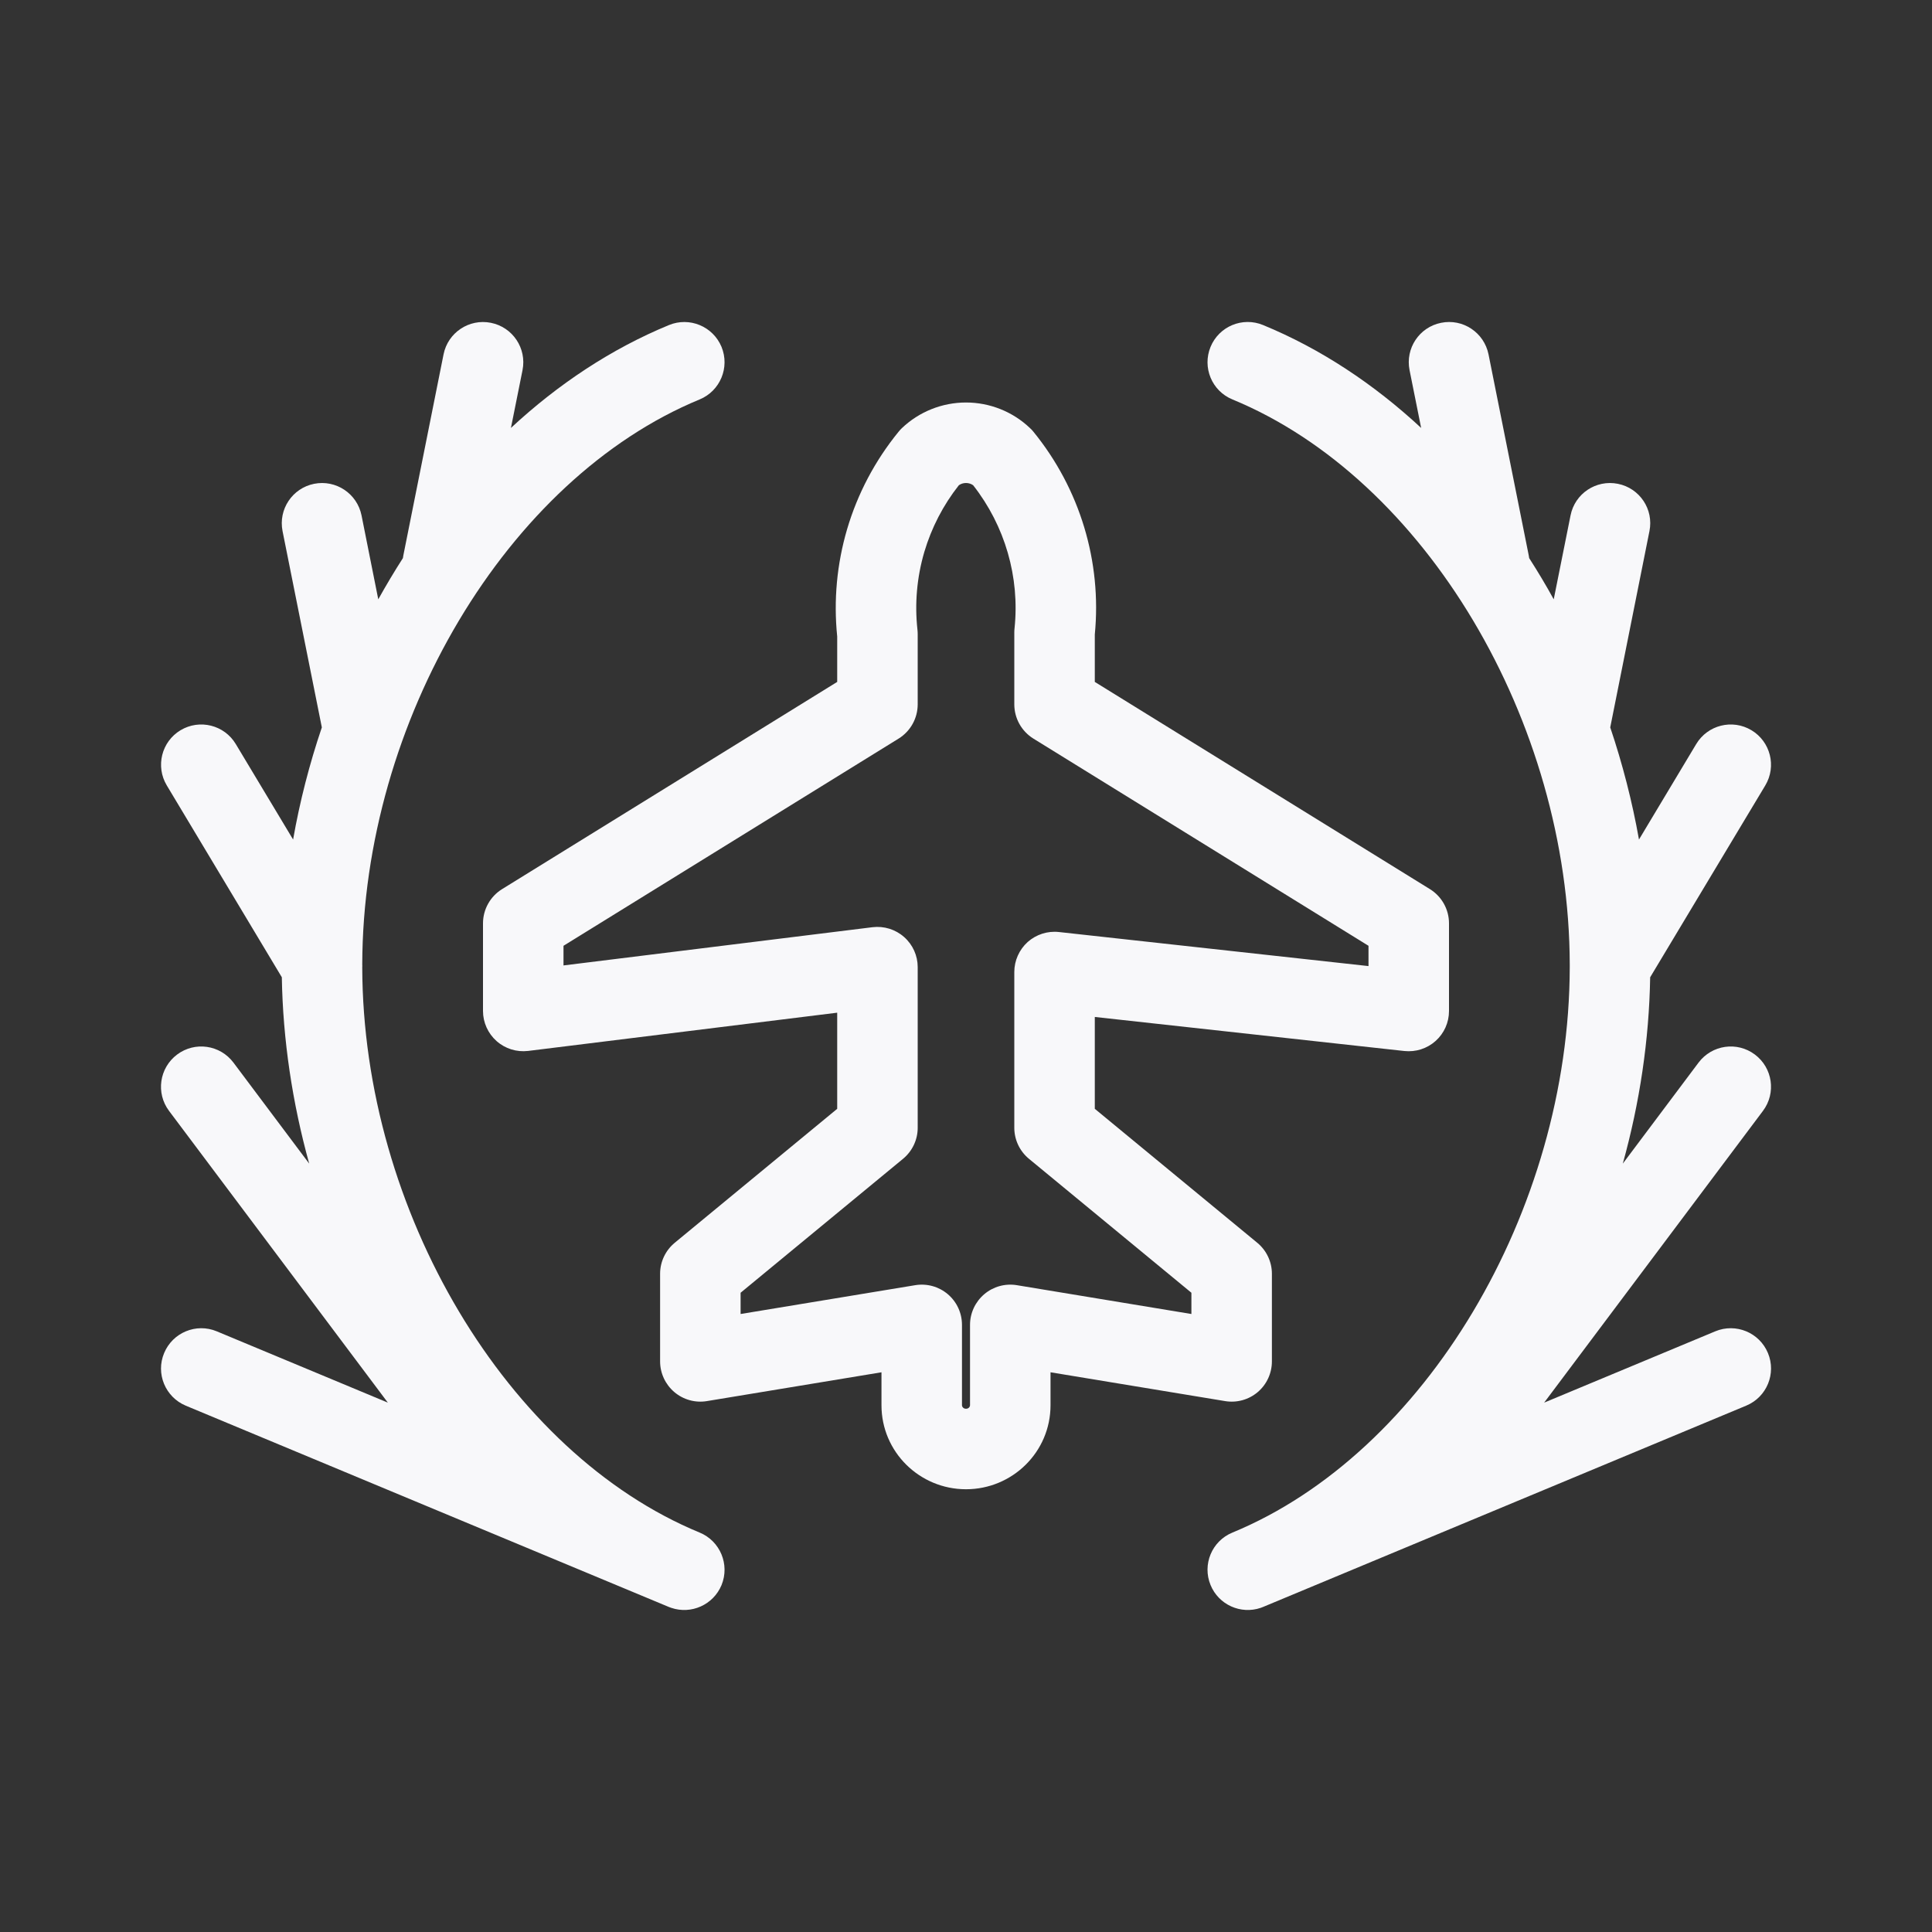 <svg width="24" height="24" viewBox="0 0 24 24" fill="none" xmlns="http://www.w3.org/2000/svg">
<rect x="0" y="0" width="24" height="24" fill="#333333" stroke="none"/>
<path d="M17.51 4.598C17.456 4.327 17.631 4.064 17.902 4.01C18.173 3.955 18.436 4.131 18.491 4.402L18.991 6.902C18.991 6.904 18.992 6.908 18.992 6.908C18.993 6.916 18.995 6.925 18.996 6.933C19.103 7.1 19.205 7.27 19.301 7.445L19.51 6.402C19.564 6.131 19.827 5.956 20.098 6.01C20.369 6.064 20.545 6.327 20.49 6.598L20.003 9.036C20.156 9.49 20.276 9.957 20.36 10.429L21.071 9.243C21.213 9.006 21.52 8.929 21.757 9.071C21.994 9.213 22.071 9.52 21.929 9.757L20.499 12.14C20.486 12.918 20.369 13.7 20.159 14.455L21.1 13.2C21.266 12.979 21.579 12.934 21.8 13.1C22.021 13.266 22.066 13.579 21.9 13.8L19.182 17.424L21.308 16.538C21.563 16.432 21.856 16.553 21.962 16.808C22.068 17.062 21.948 17.355 21.693 17.461L15.693 19.961L15.68 19.966C15.674 19.969 15.668 19.971 15.662 19.973C15.414 20.058 15.139 19.936 15.038 19.69C14.933 19.435 15.054 19.143 15.31 19.038C17.7 18.052 19.494 15.043 19.5 12.016C19.5 12.005 19.5 11.994 19.5 11.983C19.494 8.957 17.7 5.947 15.31 4.962C15.054 4.857 14.933 4.565 15.038 4.309C15.143 4.054 15.435 3.932 15.691 4.038C16.407 4.333 17.067 4.771 17.654 5.316L17.51 4.598Z" fill="#F8F8FA"/>
<path fill-rule="evenodd" clip-rule="evenodd" d="M11.203 5.319C11.418 5.114 11.704 5 12 5C12.296 5 12.582 5.114 12.796 5.319C12.812 5.333 12.826 5.349 12.839 5.365C13.415 6.073 13.688 6.977 13.6 7.882L13.6 8.471L17.763 11.045C17.91 11.136 18 11.297 18 11.47V12.559C18 12.701 17.94 12.836 17.834 12.931C17.728 13.026 17.587 13.071 17.445 13.056L13.6 12.633V13.774L15.618 15.438C15.733 15.533 15.8 15.674 15.8 15.823V16.912C15.8 17.058 15.736 17.198 15.624 17.293C15.512 17.388 15.364 17.429 15.219 17.405L13.05 17.047V17.456C13.05 18.038 12.575 18.5 12 18.5C11.425 18.5 10.95 18.038 10.95 17.456V17.047L8.781 17.405C8.637 17.429 8.489 17.388 8.377 17.293C8.265 17.198 8.2 17.058 8.2 16.912V15.823C8.2 15.674 8.267 15.533 8.382 15.438L10.4 13.774V12.58L6.561 13.055C6.419 13.072 6.276 13.028 6.169 12.933C6.062 12.838 6 12.702 6 12.559V11.47C6 11.297 6.09 11.136 6.237 11.045L10.4 8.471V7.906C10.354 7.458 10.396 7.006 10.523 6.574C10.653 6.133 10.87 5.722 11.161 5.365C11.174 5.349 11.188 5.333 11.203 5.319ZM11.911 6.028C11.716 6.275 11.571 6.557 11.482 6.857C11.39 7.171 11.361 7.499 11.397 7.823C11.399 7.842 11.4 7.86 11.4 7.879V8.749C11.4 8.923 11.31 9.084 11.163 9.175L7 11.749V11.993L10.839 11.518C10.981 11.501 11.124 11.545 11.231 11.64C11.339 11.735 11.4 11.871 11.4 12.014V14.01C11.4 14.159 11.333 14.3 11.218 14.395L9.2 16.059V16.323L11.369 15.965C11.514 15.941 11.662 15.982 11.774 16.077C11.886 16.172 11.95 16.311 11.95 16.458V17.456C11.95 17.475 11.967 17.5 12 17.5C12.033 17.5 12.05 17.475 12.05 17.456V16.458C12.05 16.311 12.115 16.172 12.227 16.077C12.339 15.982 12.487 15.941 12.632 15.965L14.8 16.323V16.059L12.782 14.395C12.667 14.3 12.6 14.159 12.6 14.009V12.075C12.6 11.933 12.661 11.797 12.766 11.702C12.872 11.608 13.014 11.562 13.155 11.578L17 12.001V11.749L12.837 9.175C12.69 9.084 12.6 8.923 12.6 8.749L12.6 7.857C12.6 7.84 12.601 7.822 12.603 7.805C12.669 7.17 12.485 6.533 12.089 6.028C12.064 6.01 12.033 6 12 6C11.967 6 11.936 6.01 11.911 6.028Z" fill="#F8F8FA"/>
<path d="M6.098 4.01C6.369 4.064 6.545 4.327 6.491 4.598L6.347 5.316C6.934 4.771 7.594 4.333 8.31 4.038C8.565 3.933 8.857 4.054 8.963 4.309C9.068 4.565 8.946 4.857 8.691 4.962C6.301 5.948 4.507 8.957 4.5 11.983C4.501 11.994 4.501 12.005 4.5 12.016C4.507 15.043 6.3 18.052 8.691 19.038C8.946 19.143 9.068 19.435 8.963 19.691C8.861 19.936 8.586 20.058 8.338 19.973C8.329 19.97 8.319 19.966 8.308 19.962L2.308 17.462C2.053 17.355 1.932 17.063 2.039 16.808C2.145 16.553 2.438 16.432 2.692 16.538L4.818 17.424L2.1 13.8C1.934 13.579 1.979 13.266 2.2 13.1C2.421 12.934 2.734 12.979 2.9 13.2L3.841 14.455C3.632 13.7 3.514 12.918 3.501 12.14L2.072 9.757C1.93 9.521 2.006 9.213 2.243 9.071C2.48 8.929 2.787 9.006 2.929 9.243L3.641 10.429C3.724 9.957 3.844 9.49 3.998 9.036L3.51 6.598C3.456 6.327 3.632 6.064 3.902 6.01C4.173 5.956 4.436 6.131 4.491 6.402L4.699 7.445C4.796 7.271 4.898 7.1 5.005 6.933C5.006 6.923 5.008 6.912 5.01 6.902L5.51 4.402C5.564 4.131 5.828 3.956 6.098 4.01Z" fill="#F8F8FA"/>
</svg>
